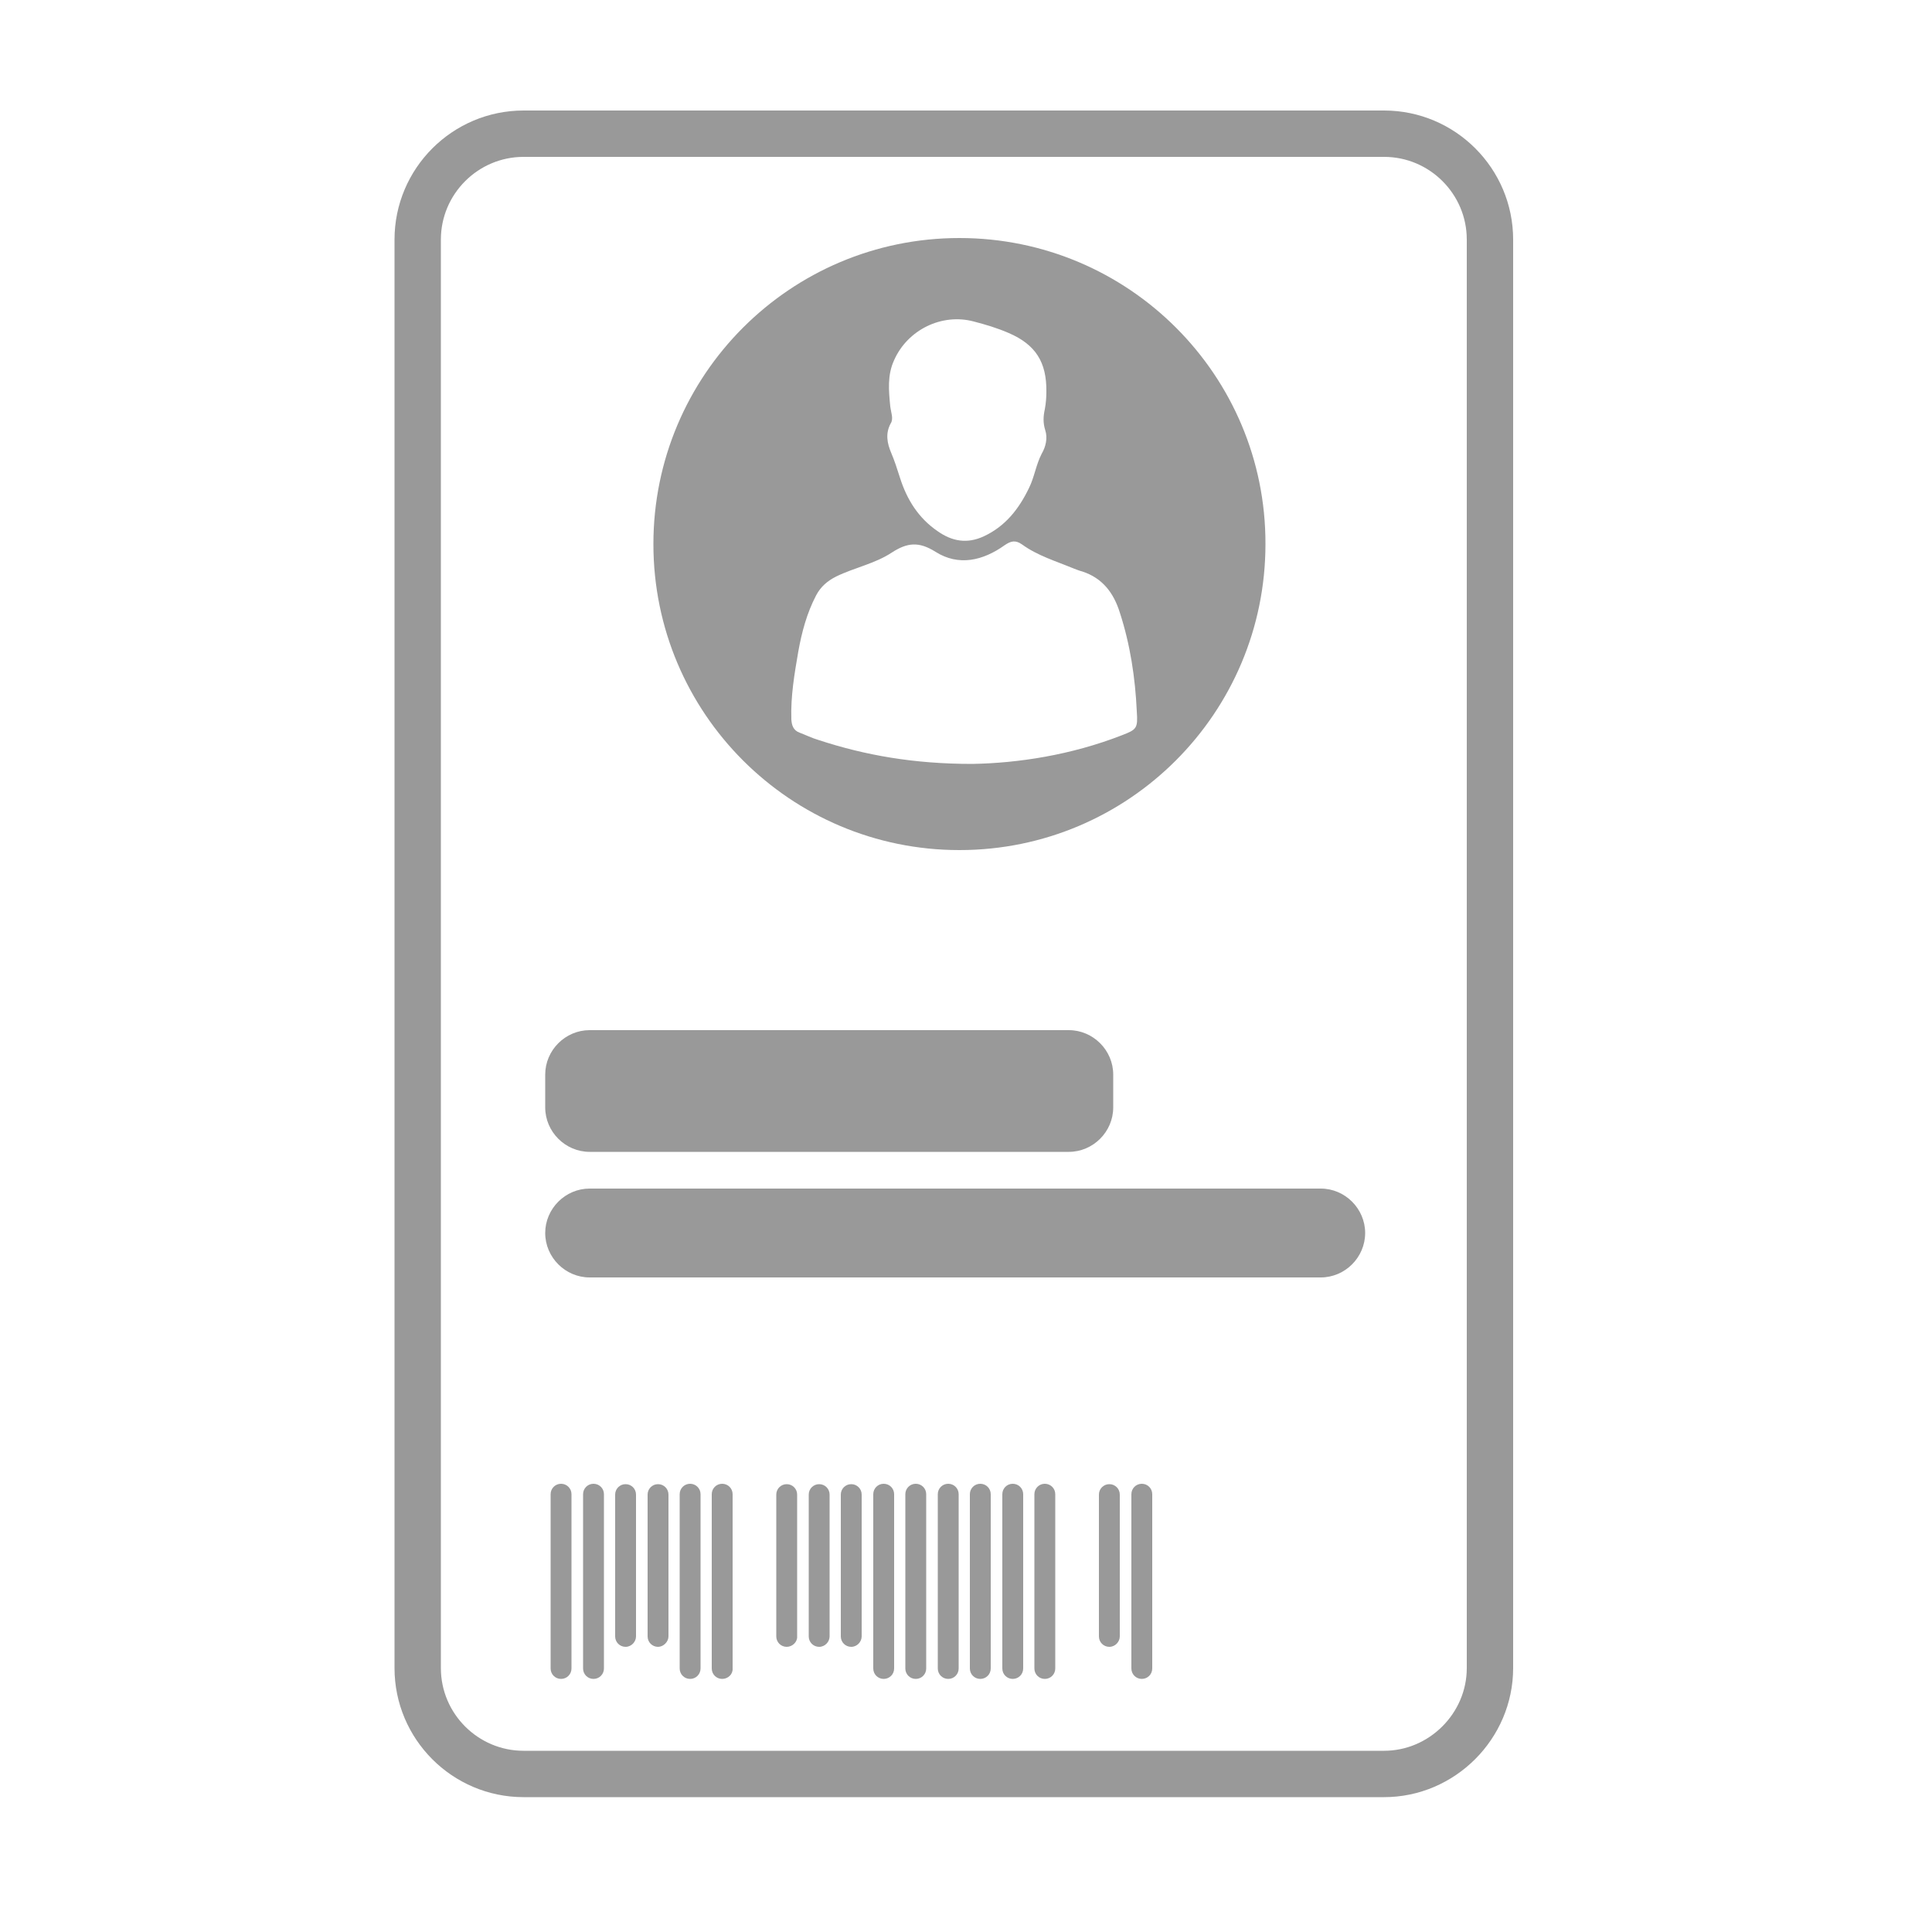 <?xml version="1.0" encoding="utf-8"?>
<!-- Generator: Adobe Illustrator 21.0.2, SVG Export Plug-In . SVG Version: 6.00 Build 0)  -->
<svg version="1.1" id="Layer_1" xmlns="http://www.w3.org/2000/svg" xmlns:xlink="http://www.w3.org/1999/xlink" x="0px" y="0px"
	 viewBox="0 0 500 500" style="enable-background:new 0 0 500 500;" xml:space="preserve">
<style type="text/css">
	.st0{display:none;}
	.st1{display:inline;}
	.st2{fill:none;stroke:#999999;stroke-width:12;stroke-miterlimit:10;}
	.st3{fill:#999999;}
</style>
<g class="st0">
	<path class="st1" d="M225.3,130.3c1.2,2.8,2.1,5.6,3,8.4c2.4,7.3,6.3,13.5,12.7,18c4.9,3.3,9.9,4.2,15.5,1.7
		c7.3-3.4,11.8-9.2,15.2-16.2c1.8-3.7,2.3-7.9,4.3-11.6c1.2-2.3,2-5.3,1.1-7.9c-0.8-2.4-0.7-4.6-0.1-7c0.5-2.1,0.6-4.2,0.6-5.9
		c0.1-10.1-3.7-15.8-12.6-19.7c-3.8-1.7-7.8-2.8-11.8-3.9c-10.7-2.9-22.1,2.8-26.7,12.9c-2.3,5.1-1.8,10.3-1.3,15.6
		c0.2,2,1.1,4.1,0,6C223.4,123.9,224,127.2,225.3,130.3z"/>
	<path class="st1" d="M200.3,178c-3.1,5.9-4.8,12.3-5.9,18.8c-1.3,7.5-2.7,15.1-2.4,22.8c0.1,2,0.6,3.6,2.7,4.4
		c2.1,0.8,4.2,1.8,6.4,2.5c15.8,5.2,32.1,8,51.6,8c15.4-0.3,33.1-3,50.1-9.6c5.1-2,5.5-2.4,5.2-7.9c-0.5-11.3-2.2-22.4-5.7-33.2
		c-2.1-6.6-5.8-11.5-12.6-13.8c-1-0.3-2-0.7-3-1.1c-5.9-2.4-12-4.3-17.2-8c-2.2-1.6-3.8-1.2-5.9,0.3c-7.3,5.2-15.5,7-23.3,2.1
		c-5.5-3.5-9.5-3.2-14.7,0.2c-5.6,3.7-12.5,5-18.6,8C204.1,173.1,201.8,175.1,200.3,178z"/>
</g>
<path class="st2" d="M358.2,459.1H135.5c-15.1,0-27.4-12.3-27.4-27.4V62c0-15.1,12.3-27.4,27.4-27.4h222.7
	c15.1,0,27.4,12.3,27.4,27.4v369.7C385.6,446.7,373.2,459.1,358.2,459.1z"/>
<path class="st3" d="M276.6,298.1h-124c-6.3,0-11.5-5.2-11.5-11.5v-8.5c0-6.3,5.2-11.5,11.5-11.5h124c6.3,0,11.5,5.2,11.5,11.5v8.5
	C288.1,292.9,282.9,298.1,276.6,298.1z"/>
<path class="st3" d="M341.8,330.6H152.6c-6.3,0-11.5-5.2-11.5-11.5l0,0c0-6.3,5.2-11.5,11.5-11.5h189.2c6.3,0,11.5,5.2,11.5,11.5
	l0,0C353.3,325.4,348.1,330.6,341.8,330.6z"/>
<path class="st3" d="M248.3,61.6c-43.8,0-79.2,35.5-79.2,79.2c0,43.8,35.5,79.2,79.2,79.2c43.8,0,79.2-35.5,79.2-79.2
	C327.6,97.1,292.1,61.6,248.3,61.6z M230.4,105.2c-0.4-4.1-0.8-8.1,1-12c3.5-7.9,12.4-12.2,20.6-10c3.1,0.8,6.1,1.7,9.1,3
	c6.9,3,9.8,7.5,9.7,15.2c0,1.3-0.1,2.9-0.4,4.5c-0.4,1.8-0.5,3.5,0.1,5.4c0.7,2.1,0.1,4.4-0.9,6.1c-1.5,2.9-1.9,6.1-3.3,8.9
	c-2.6,5.4-6.1,9.9-11.7,12.5c-4.3,2-8.2,1.3-11.9-1.3c-5-3.4-8-8.2-9.8-13.9c-0.7-2.2-1.4-4.4-2.3-6.5c-1-2.4-1.5-4.9-0.1-7.5
	C231.3,108.4,230.6,106.8,230.4,105.2z M290.3,190.3c-13.1,5.1-26.8,7.2-38.7,7.4c-15,0-27.6-2.2-39.8-6.2c-1.7-0.5-3.3-1.3-4.9-1.9
	c-1.6-0.6-2-1.9-2.1-3.4c-0.2-6,0.8-11.8,1.8-17.6c0.9-5,2.2-9.9,4.6-14.5c1.2-2.3,3-3.8,5.2-4.9c4.7-2.3,10-3.3,14.4-6.2
	c4-2.6,7-2.9,11.3-0.2c6,3.8,12.3,2.3,17.9-1.7c1.6-1.1,2.8-1.4,4.5-0.2c4,2.9,8.7,4.3,13.3,6.2c0.8,0.3,1.5,0.6,2.3,0.8
	c5.2,1.7,8.1,5.5,9.7,10.6c2.7,8.3,4,16.9,4.4,25.6C294.5,188.5,294.2,188.8,290.3,190.3z"/>
<g>
	<path class="st3" d="M145.2,434.5L145.2,434.5c-1.5,0-2.7-1.2-2.7-2.7v-45.1c0-1.5,1.2-2.7,2.7-2.7l0,0c1.5,0,2.7,1.2,2.7,2.7v45.1
		C147.9,433.3,146.7,434.5,145.2,434.5z"/>
	<path class="st3" d="M153.6,434.5L153.6,434.5c-1.5,0-2.7-1.2-2.7-2.7v-45.1c0-1.5,1.2-2.7,2.7-2.7l0,0c1.5,0,2.7,1.2,2.7,2.7v45.1
		C156.3,433.3,155.1,434.5,153.6,434.5z"/>
	<path class="st3" d="M161.9,426.2L161.9,426.2c-1.5,0-2.7-1.2-2.7-2.7v-36.7c0-1.5,1.2-2.7,2.7-2.7l0,0c1.5,0,2.7,1.2,2.7,2.7v36.7
		C164.6,424.9,163.4,426.2,161.9,426.2z"/>
	<path class="st3" d="M170.3,426.2L170.3,426.2c-1.5,0-2.7-1.2-2.7-2.7v-36.7c0-1.5,1.2-2.7,2.7-2.7l0,0c1.5,0,2.7,1.2,2.7,2.7v36.7
		C173,424.9,171.7,426.2,170.3,426.2z"/>
	<path class="st3" d="M178.6,434.5L178.6,434.5c-1.5,0-2.7-1.2-2.7-2.7v-45.1c0-1.5,1.2-2.7,2.7-2.7l0,0c1.5,0,2.7,1.2,2.7,2.7v45.1
		C181.3,433.3,180.1,434.5,178.6,434.5z"/>
	<path class="st3" d="M186.9,434.5L186.9,434.5c-1.5,0-2.7-1.2-2.7-2.7v-45.1c0-1.5,1.2-2.7,2.7-2.7l0,0c1.5,0,2.7,1.2,2.7,2.7v45.1
		C189.7,433.3,188.4,434.5,186.9,434.5z"/>
	<path class="st3" d="M203.6,426.2L203.6,426.2c-1.5,0-2.7-1.2-2.7-2.7v-36.7c0-1.5,1.2-2.7,2.7-2.7l0,0c1.5,0,2.7,1.2,2.7,2.7v36.7
		C206.4,424.9,205.1,426.2,203.6,426.2z"/>
	<path class="st3" d="M212,426.2L212,426.2c-1.5,0-2.7-1.2-2.7-2.7v-36.7c0-1.5,1.2-2.7,2.7-2.7l0,0c1.5,0,2.7,1.2,2.7,2.7v36.7
		C214.7,424.9,213.5,426.2,212,426.2z"/>
	<path class="st3" d="M220.3,426.2L220.3,426.2c-1.5,0-2.7-1.2-2.7-2.7v-36.7c0-1.5,1.2-2.7,2.7-2.7l0,0c1.5,0,2.7,1.2,2.7,2.7v36.7
		C223,424.9,221.8,426.2,220.3,426.2z"/>
	<path class="st3" d="M228.7,434.5L228.7,434.5c-1.5,0-2.7-1.2-2.7-2.7v-45.1c0-1.5,1.2-2.7,2.7-2.7l0,0c1.5,0,2.7,1.2,2.7,2.7v45.1
		C231.4,433.3,230.2,434.5,228.7,434.5z"/>
	<path class="st3" d="M237,434.5L237,434.5c-1.5,0-2.7-1.2-2.7-2.7v-45.1c0-1.5,1.2-2.7,2.7-2.7l0,0c1.5,0,2.7,1.2,2.7,2.7v45.1
		C239.7,433.3,238.5,434.5,237,434.5z"/>
	<path class="st3" d="M245.4,434.5L245.4,434.5c-1.5,0-2.7-1.2-2.7-2.7v-45.1c0-1.5,1.2-2.7,2.7-2.7l0,0c1.5,0,2.7,1.2,2.7,2.7v45.1
		C248.1,433.3,246.9,434.5,245.4,434.5z"/>
	<path class="st3" d="M253.7,434.5L253.7,434.5c-1.5,0-2.7-1.2-2.7-2.7v-45.1c0-1.5,1.2-2.7,2.7-2.7l0,0c1.5,0,2.7,1.2,2.7,2.7v45.1
		C256.4,433.3,255.2,434.5,253.7,434.5z"/>
	<path class="st3" d="M262.1,434.5L262.1,434.5c-1.5,0-2.7-1.2-2.7-2.7v-45.1c0-1.5,1.2-2.7,2.7-2.7l0,0c1.5,0,2.7,1.2,2.7,2.7v45.1
		C264.8,433.3,263.6,434.5,262.1,434.5z"/>
	<path class="st3" d="M270.4,434.5L270.4,434.5c-1.5,0-2.7-1.2-2.7-2.7v-45.1c0-1.5,1.2-2.7,2.7-2.7l0,0c1.5,0,2.7,1.2,2.7,2.7v45.1
		C273.1,433.3,271.9,434.5,270.4,434.5z"/>
	<path class="st3" d="M287.1,426.2L287.1,426.2c-1.5,0-2.7-1.2-2.7-2.7v-36.7c0-1.5,1.2-2.7,2.7-2.7l0,0c1.5,0,2.7,1.2,2.7,2.7v36.7
		C289.8,424.9,288.6,426.2,287.1,426.2z"/>
	<path class="st3" d="M295.5,434.5L295.5,434.5c-1.5,0-2.7-1.2-2.7-2.7v-45.1c0-1.5,1.2-2.7,2.7-2.7l0,0c1.5,0,2.7,1.2,2.7,2.7v45.1
		C298.2,433.3,297,434.5,295.5,434.5z"/>
</g>
</svg>
